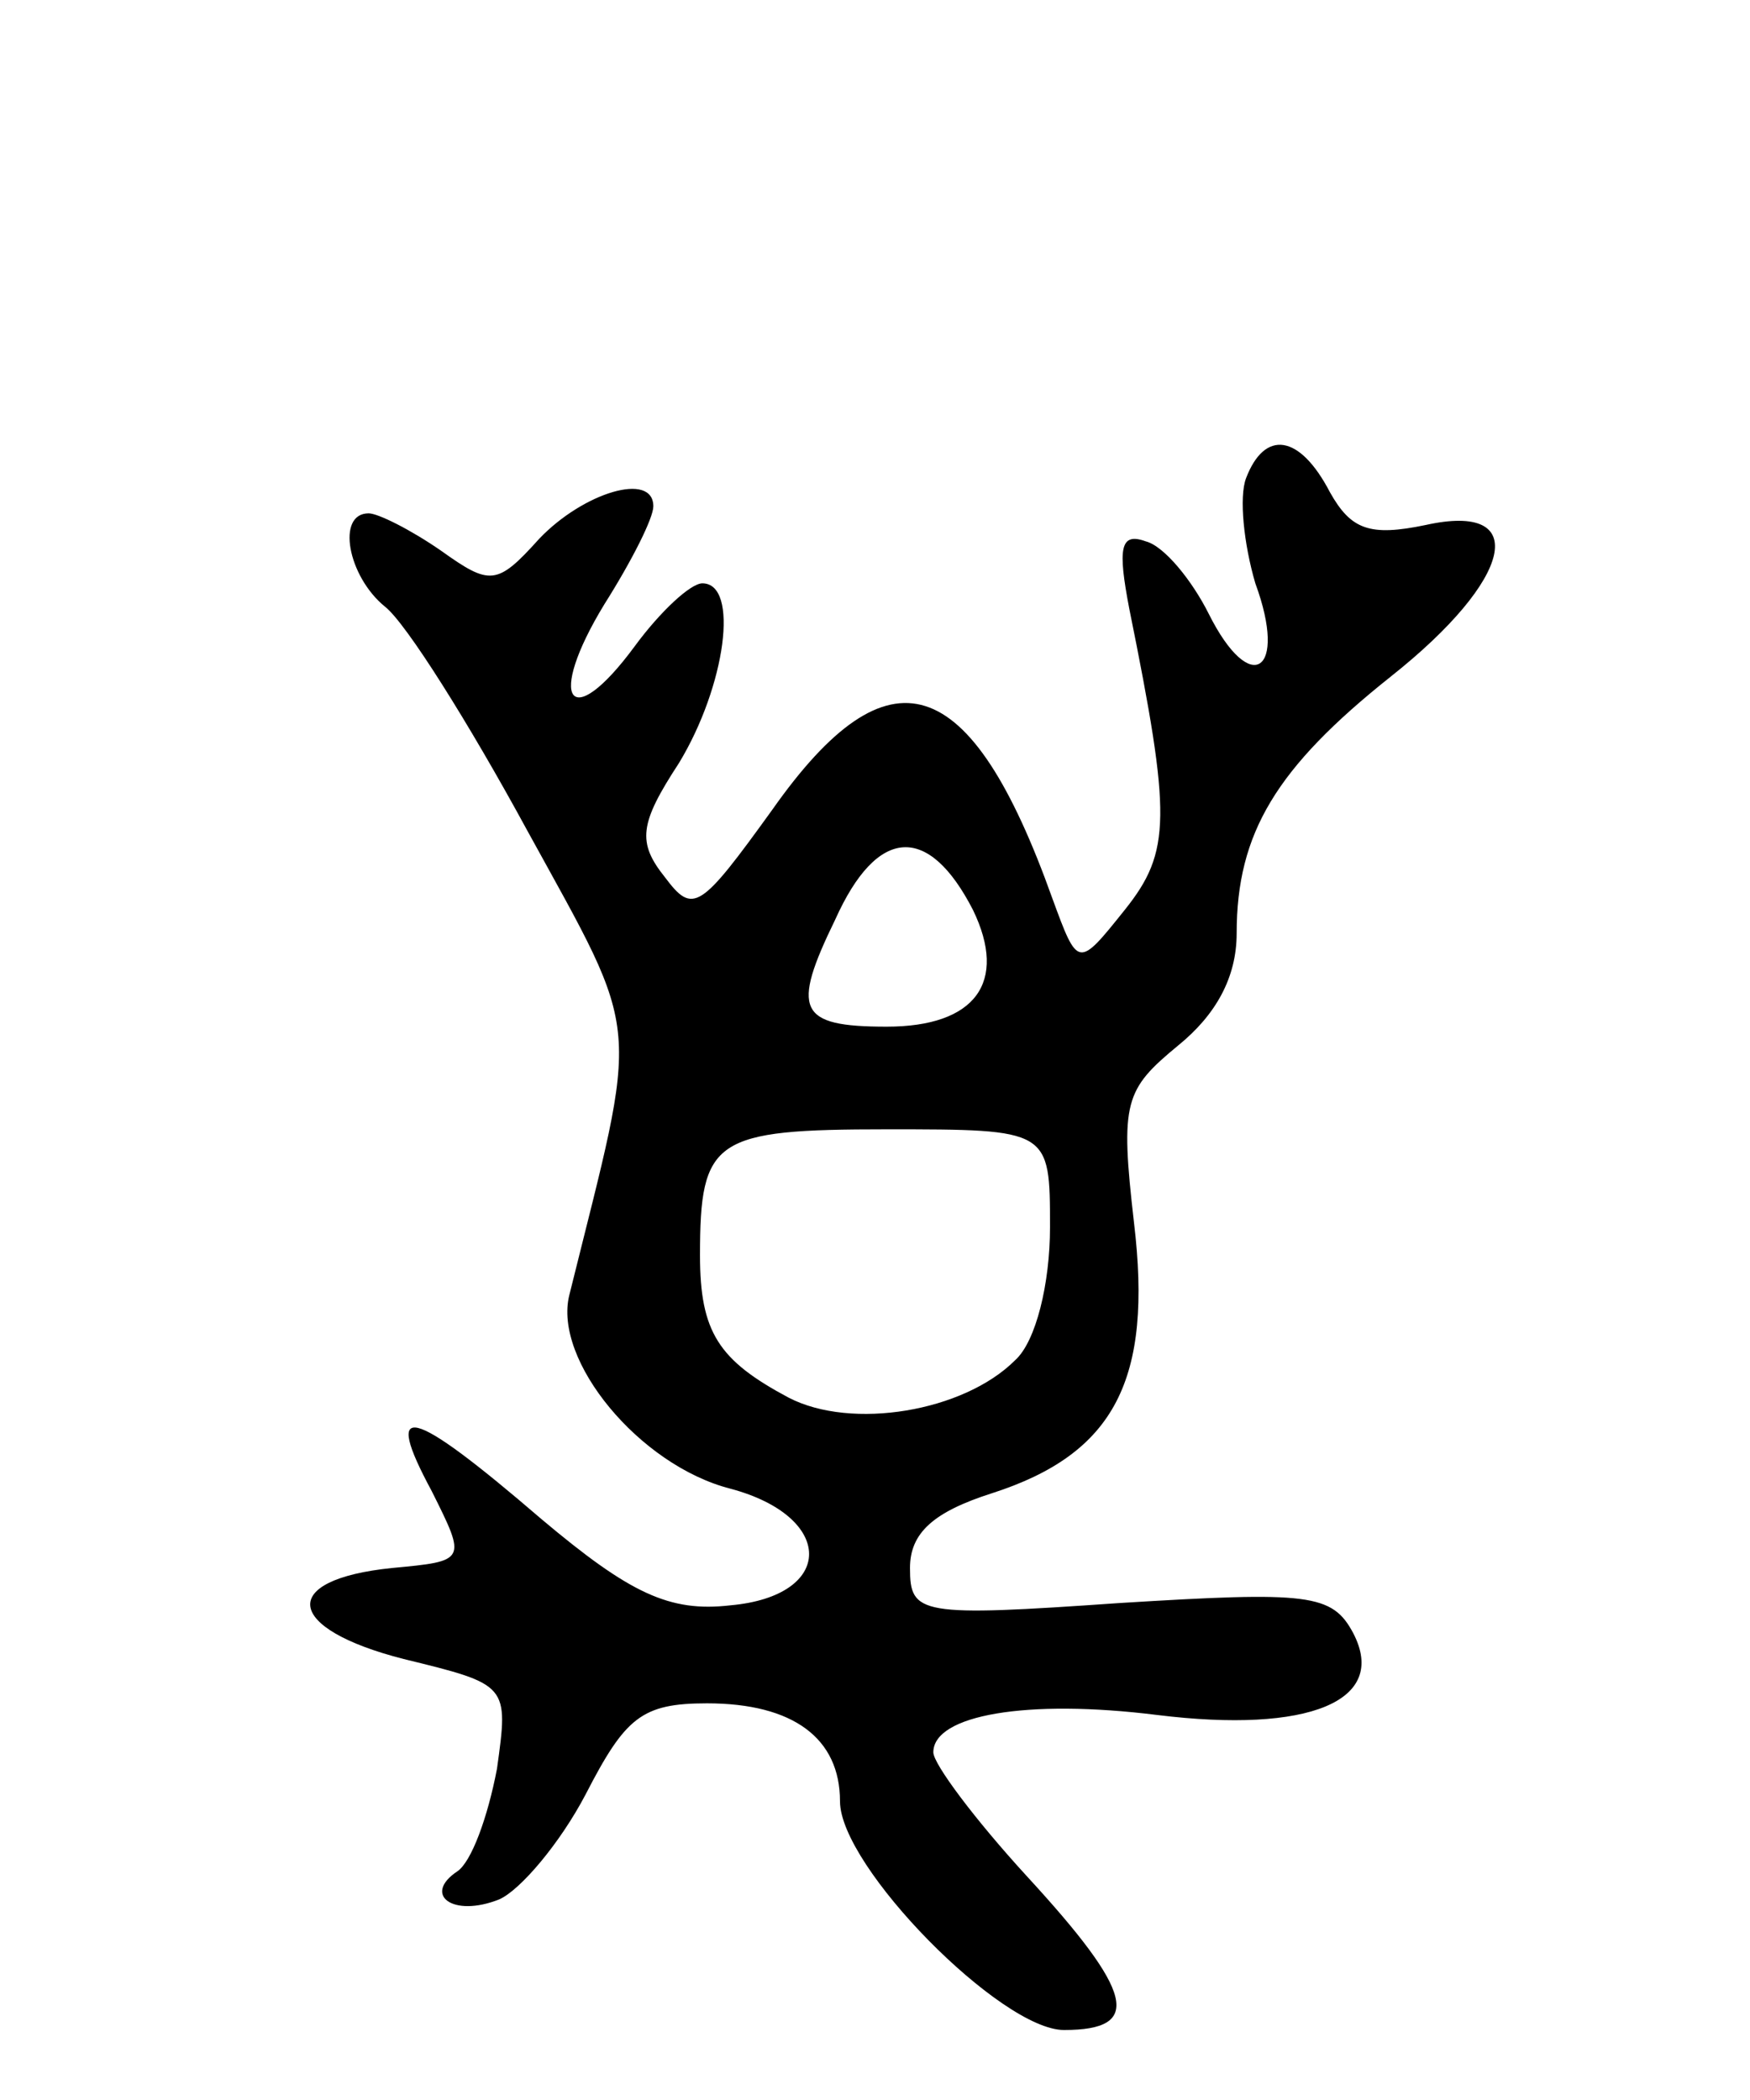<svg version="1.0" xmlns="http://www.w3.org/2000/svg"
 width="75pt" height="90pt" viewBox="0 0 75 90"
 preserveAspectRatio="xMidYMid meet">
<g transform="translate(0,90) scale(0.1,-0.1)"
fill="#000000" stroke="none">
<path d="M534 695 c-3 -8 -1 -28 4 -45 14 -38 -2 -49 -20 -13 -7 14 -19 29
-27 31 -11 4 -12 -3 -7 -29 18 -89 18 -104 -2 -129 -20 -25 -20 -25 -31 5 -35
98 -70 109 -120 38 -31 -43 -34 -45 -46 -29 -12 15 -11 23 6 49 20 33 26 77
10 77 -5 0 -18 -12 -29 -27 -28 -38 -38 -23 -13 18 12 19 21 37 21 42 0 15
-30 6 -49 -14 -18 -20 -21 -20 -42 -5 -13 9 -27 16 -31 16 -14 0 -9 -27 7 -40
9 -7 36 -50 61 -96 50 -91 48 -78 18 -199 -7 -28 30 -73 69 -83 45 -12 45 -46
0 -50 -26 -3 -43 5 -81 37 -57 49 -68 51 -47 12 15 -30 15 -30 -17 -33 -49 -5
-46 -26 5 -39 45 -11 45 -11 40 -47 -4 -21 -11 -40 -17 -44 -15 -10 -2 -20 18
-12 9 4 26 24 37 45 17 33 24 39 52 39 37 0 57 -15 57 -42 0 -28 69 -98 96
-98 34 0 30 16 -16 66 -22 24 -40 48 -40 53 0 16 40 23 96 16 65 -8 99 6 84
35 -9 17 -19 18 -100 13 -86 -6 -90 -5 -90 15 0 15 10 24 35 32 53 17 69 49
61 116 -6 52 -4 57 19 76 16 13 25 29 25 48 0 43 17 71 66 110 53 42 60 75 15
65 -24 -5 -32 -2 -41 14 -13 25 -28 27 -36 6z m-117 -185 c15 -31 1 -50 -37
-50 -38 0 -41 7 -22 46 18 40 40 41 59 4z m33 -136 c0 -24 -6 -49 -15 -57 -22
-22 -70 -30 -97 -16 -30 16 -38 28 -38 61 0 50 6 54 80 54 70 0 70 0 70 -42z"/>
</g>
</svg>
